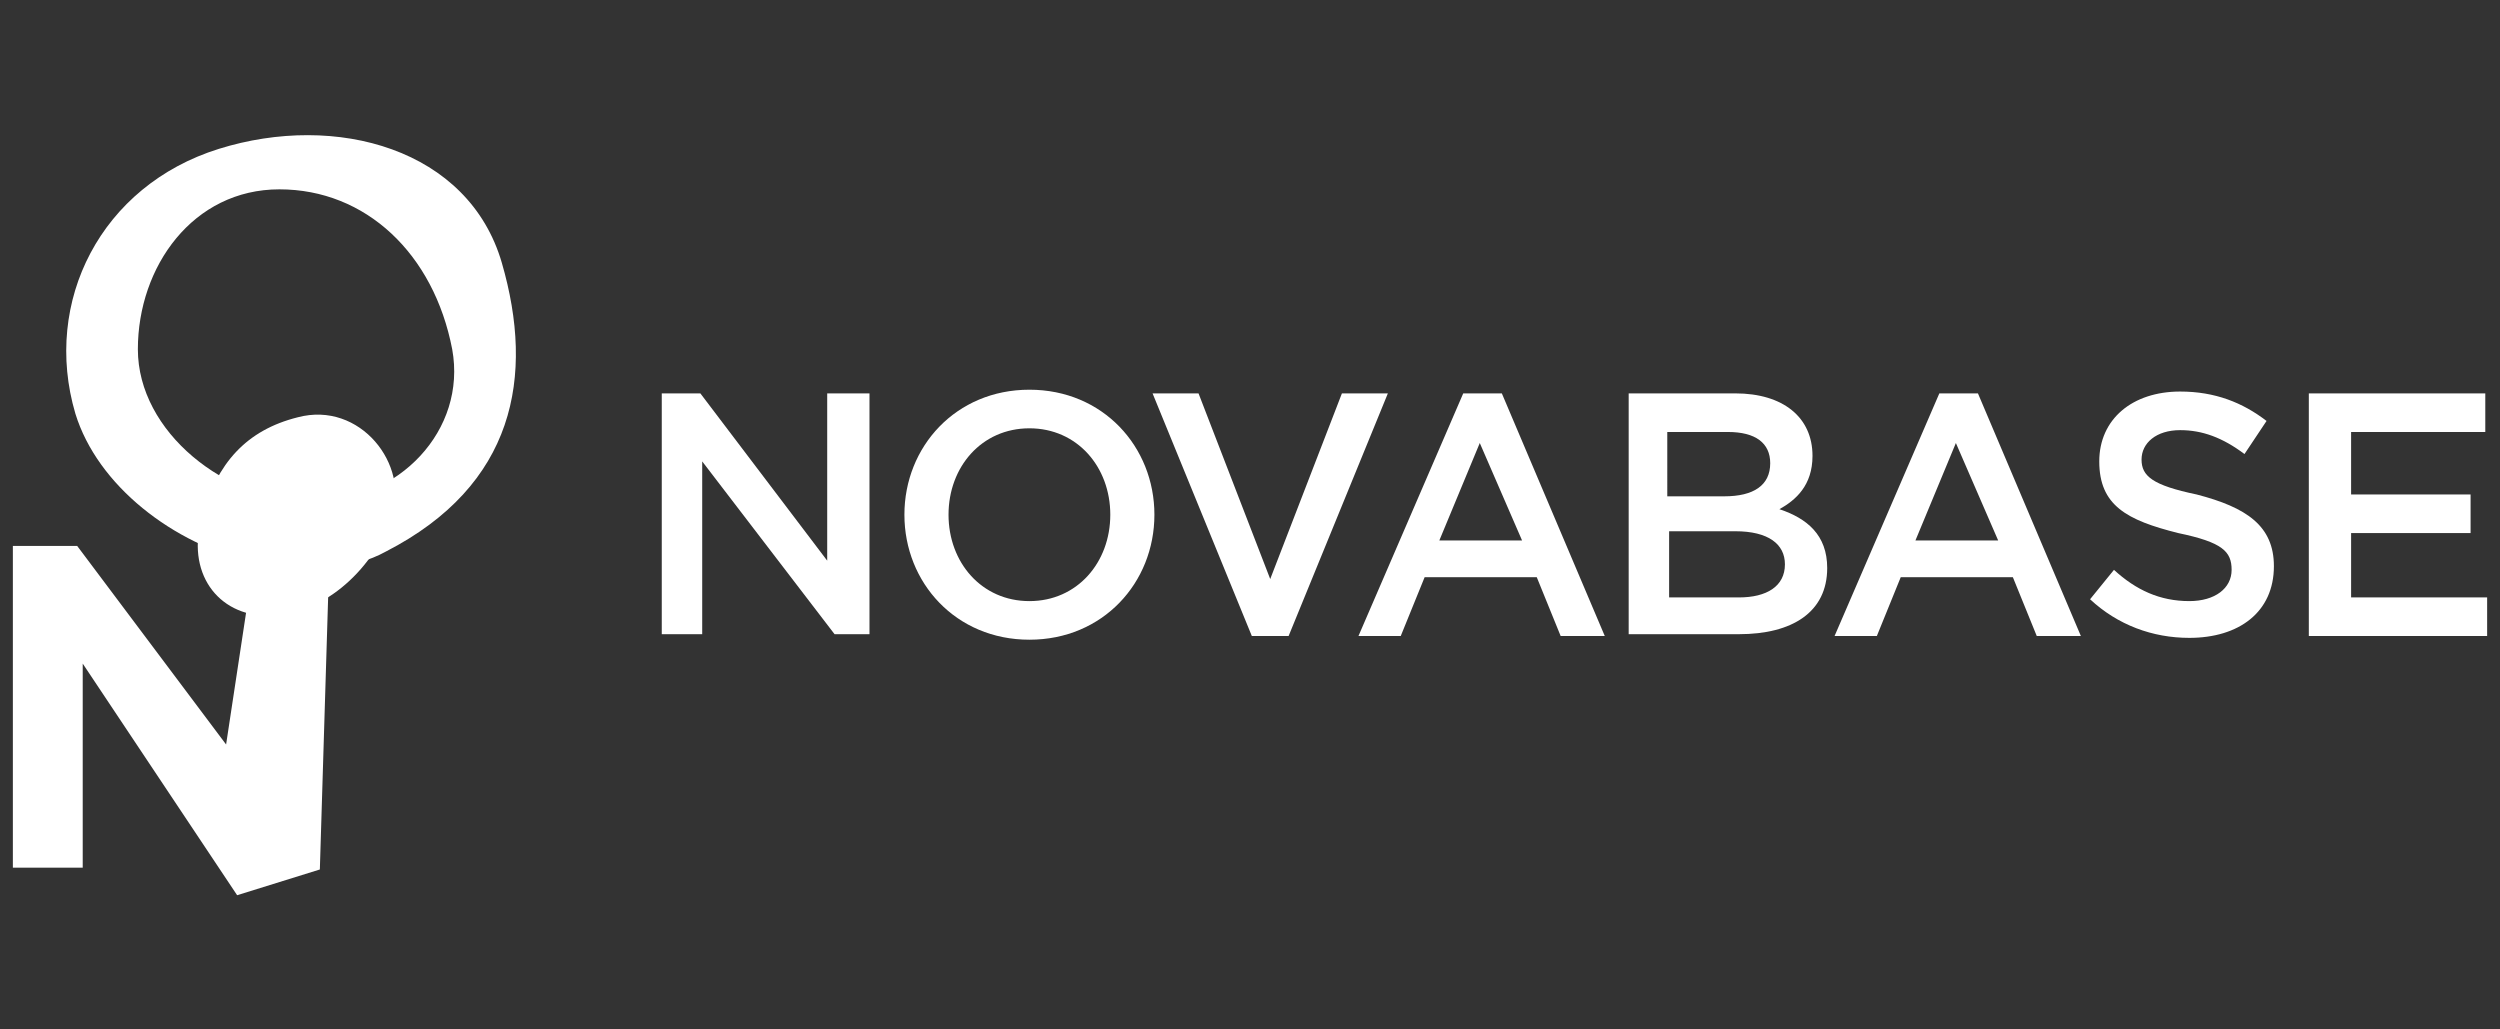 <?xml version="1.0" encoding="utf-8"?>
<!-- Generator: Adobe Illustrator 24.0.1, SVG Export Plug-In . SVG Version: 6.00 Build 0)  -->
<svg version="1.1" id="Layer_1" xmlns="http://www.w3.org/2000/svg" xmlns:xlink="http://www.w3.org/1999/xlink" x="0px" y="0px"
	 viewBox="0 0 136 56" style="enable-background:new 0 0 136 56;" xml:space="preserve">
<rect x="0" y="0" width="136" height="56" fill="#333333" stroke="none"/>
<style type="text/css">
	.st0{fill:#FFFFFF;}
</style>
<g>
	<path class="st0" d="M27.3,14.3c-1.8-6.2-9-8.2-15.4-6.2c-6.4,2-9.6,8.3-7.8,14.4c1.2,3.9,5.3,7.1,9.7,8.1l-1.5,9.9L4.2,29.7H0.7
		v17.5h3.8V36.1l8.4,12.6l4.5-1.4l0.5-16.4c1.1-0.1,2.2-0.4,3.1-0.9C28,26.4,29.1,20.5,27.3,14.3z M17,27.3c-4.7,0-9.5-3.8-9.5-8.3
		s3-8.7,7.7-8.7s8.4,3.5,9.4,8.7C25.4,23.4,21.7,27.3,17,27.3z"/>
	<path class="st0" d="M21.3,28.1c-1.1,3.1-3.9,5.4-6.7,5.4s-4.5-2.4-3.6-5.4c0.8-2.9,2.4-4.7,5.2-5.4C19.6,21.8,22.3,25.3,21.3,28.1
		z"/>
	<path class="st0" d="M45.1,21.4h2.2v13.1h-1.9l-7.2-9.4v9.4H36V21.4h2.1l6.9,9.1V21.4z"/>
	<path class="st0" d="M56,23.3c-2.6,0-4.4,2.1-4.4,4.7s1.8,4.7,4.4,4.7s4.4-2.1,4.4-4.7C60.4,25.4,58.6,23.3,56,23.3z M56,34.8
		c-4,0-6.8-3.1-6.8-6.8c0-3.7,2.8-6.8,6.8-6.8c4,0,6.8,3.1,6.8,6.8C62.8,31.7,60,34.8,56,34.8z"/>
	<path class="st0" d="M73,21.4h2.5l-5.4,13.2h-2l-5.4-13.2h2.5l3.9,10.1L73,21.4z"/>
	<path class="st0" d="M80.5,24.1l-2.2,5.3h4.5L80.5,24.1z M87.3,34.6h-2.4l-1.3-3.2h-6.1l-1.3,3.2h-2.3l5.7-13.2h2.1L87.3,34.6z"/>
	<path class="st0" d="M97.1,30.7c0-1.1-0.9-1.8-2.7-1.8h-3.6v3.6h3.8C96.1,32.5,97.1,31.9,97.1,30.7z M96.3,25.2
		c0-1.1-0.8-1.7-2.3-1.7h-3.3V27h3.1C95.4,27,96.3,26.4,96.3,25.2z M98.6,24.8c0,1.6-0.9,2.4-1.8,2.9c1.5,0.5,2.6,1.4,2.6,3.2
		c0,2.4-1.9,3.6-4.8,3.6h-6V21.4h5.8C97,21.4,98.6,22.7,98.6,24.8z"/>
	<path class="st0" d="M106.4,24.1l-2.2,5.3h4.5L106.4,24.1z M113.2,34.6h-2.4l-1.3-3.2h-6.1l-1.3,3.2h-2.3l5.7-13.2h2.1L113.2,34.6z
		"/>
	<path class="st0" d="M119.5,26.9c2.7,0.7,4.2,1.7,4.2,3.9c0,2.5-1.9,3.9-4.6,3.9c-2,0-3.9-0.7-5.4-2.1L115,31
		c1.2,1.1,2.5,1.7,4.1,1.7c1.4,0,2.3-0.7,2.3-1.7c0-1-0.5-1.5-2.9-2c-2.8-0.7-4.3-1.5-4.3-3.9c0-2.3,1.8-3.8,4.4-3.8
		c1.9,0,3.4,0.6,4.7,1.6l-1.2,1.8c-1.2-0.9-2.3-1.3-3.5-1.3c-1.3,0-2.1,0.7-2.1,1.6C116.5,25.9,117.1,26.4,119.5,26.9z"/>
	<path class="st0" d="M135.2,23.5h-7.3v3.4h6.5V29h-6.5v3.5h7.4v2.1h-9.7V21.4h9.6V23.5z"/>
</g>
</svg>
